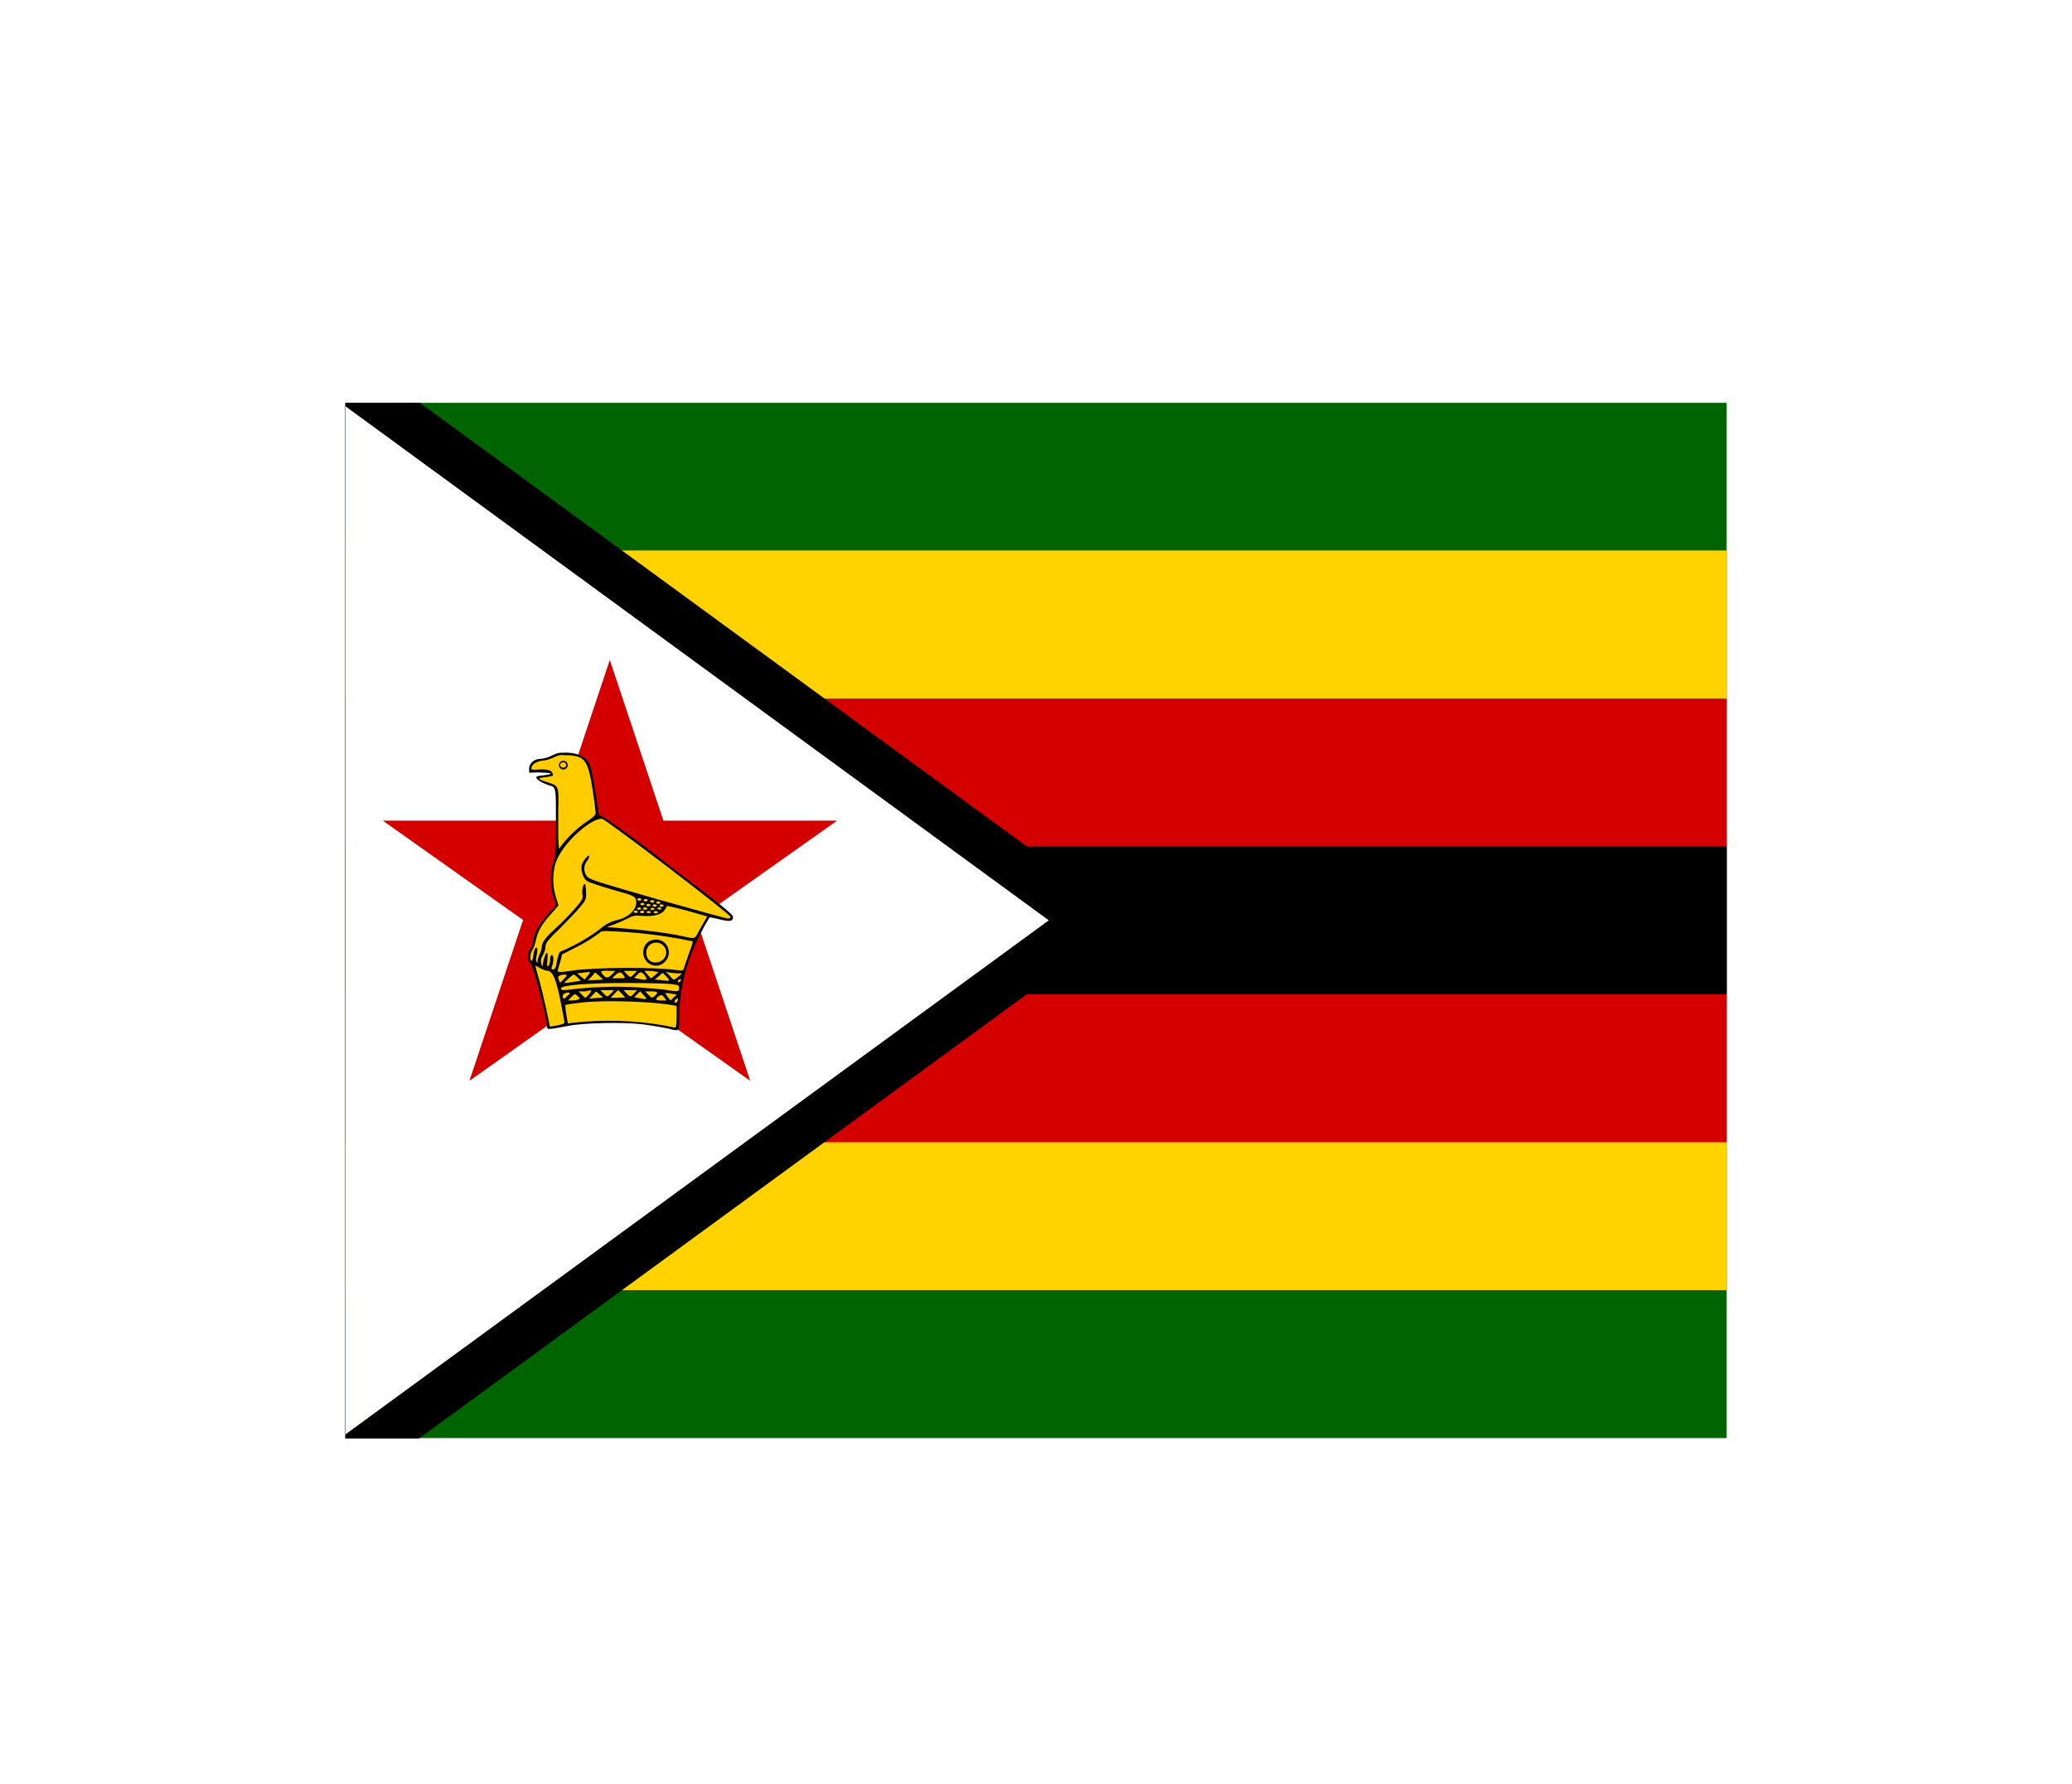 <svg width="36" height="31" viewBox="0 0 36 31" fill="none" xmlns="http://www.w3.org/2000/svg">
<g filter="url(#filter0_d_336_33479)">
<g clip-path="url(#clip0_336_33479)">
<path d="M5.914 2.996H42.838V20.992H5.914V2.996Z" fill="#006400"/>
<path d="M5.914 5.566H42.838V18.421H5.914V5.566Z" fill="#FFD200"/>
<path d="M5.914 8.139H42.838V15.851H5.914V8.139Z" fill="#D40000"/>
<path d="M5.914 10.709H42.838V13.28H5.914V10.709Z" fill="black"/>
<path d="M5.914 2.996V20.992L18.222 11.994L5.914 2.996Z" fill="black" stroke="black" stroke-width="1.624"/>
<path d="M5.914 2.996V20.992L18.222 11.994L5.914 2.996Z" fill="white"/>
<path d="M10.595 7.469L13.035 14.783L6.652 10.262H14.543L8.156 14.783L10.595 7.469Z" fill="#D40000"/>
<path d="M9.552 13.867L9.983 13.79L10.779 13.759L11.073 13.785L11.733 13.892L11.781 13.828V13.365L11.86 12.967L11.992 12.564L12.137 12.243L12.322 11.909L12.621 11.981H12.7L12.709 11.926L12.075 11.399L11.416 10.906L10.462 10.212L10.374 10.19L10.273 9.462L10.198 9.243L10.097 9.158L9.908 9.098L9.697 9.106L9.601 9.158L9.399 9.2L9.293 9.218L9.223 9.299L9.214 9.402L9.508 9.41L9.583 9.44L9.574 9.47L9.407 9.492L9.328 9.518L9.42 9.586L9.517 9.62L9.64 9.663L9.667 9.749L9.675 10.854L9.609 11.026L9.588 11.347L9.684 11.733L9.438 12.007L9.297 12.251L9.271 12.401L9.196 12.551L9.188 12.645L9.236 12.748L9.425 13.357L9.522 13.858L9.552 13.867Z" fill="#FFCC00"/>
<path d="M9.782 9.081C9.703 9.081 9.668 9.089 9.593 9.128C9.531 9.162 9.462 9.183 9.391 9.188C9.281 9.188 9.193 9.265 9.193 9.364V9.428L9.352 9.424C9.818 9.436 9.396 9.479 9.36 9.484C9.246 9.505 9.387 9.595 9.523 9.642C9.668 9.685 9.659 9.659 9.659 10.285C9.659 10.795 9.659 10.867 9.615 10.983C9.558 11.155 9.558 11.412 9.615 11.583C9.642 11.652 9.659 11.712 9.659 11.725C9.659 11.733 9.589 11.814 9.505 11.909C9.352 12.08 9.259 12.256 9.259 12.38C9.254 12.42 9.239 12.458 9.215 12.491C9.158 12.564 9.158 12.688 9.211 12.736C9.268 12.787 9.501 13.67 9.505 13.837C9.505 13.897 9.514 13.897 9.87 13.828C10.16 13.773 10.842 13.76 11.189 13.803C11.347 13.824 11.532 13.858 11.598 13.871C11.809 13.927 11.8 13.935 11.8 13.687C11.802 13.295 11.878 12.907 12.024 12.543C12.108 12.335 12.21 12.134 12.328 11.943C12.328 11.943 12.407 11.951 12.503 11.977C12.684 12.02 12.736 12.016 12.736 11.934C12.736 11.892 12.547 11.737 11.62 11.035C11.246 10.736 10.86 10.452 10.464 10.182C10.437 10.182 10.411 10.169 10.406 10.152L10.341 9.745C10.31 9.535 10.266 9.329 10.248 9.286C10.187 9.158 10.068 9.094 9.87 9.081C9.841 9.08 9.812 9.08 9.782 9.081V9.081ZM9.787 9.124H9.875C10.165 9.141 10.217 9.218 10.297 9.723C10.318 9.857 10.336 9.992 10.349 10.126C10.349 10.161 10.31 10.203 10.209 10.268C10.042 10.381 9.894 10.519 9.769 10.675L9.712 10.752L9.699 10.572V10.066C9.712 9.693 9.699 9.659 9.576 9.616C9.475 9.582 9.343 9.548 9.378 9.526C9.422 9.501 9.466 9.518 9.571 9.488C9.615 9.479 9.611 9.484 9.602 9.449C9.593 9.394 9.532 9.364 9.369 9.372C9.237 9.381 9.224 9.376 9.233 9.342C9.25 9.274 9.321 9.231 9.431 9.218C9.498 9.21 9.563 9.191 9.624 9.162C9.673 9.133 9.729 9.119 9.787 9.119V9.124ZM10.442 10.229H10.459C10.534 10.242 12.692 11.887 12.692 11.934C12.692 11.951 12.675 11.964 12.648 11.964C12.631 11.964 12.081 11.814 11.431 11.63C10.393 11.33 10.244 11.287 10.2 11.232C10.169 11.194 10.152 11.148 10.152 11.1C10.151 11.052 10.166 11.005 10.196 10.966C10.217 10.941 10.232 10.912 10.239 10.88C10.239 10.829 10.13 10.957 10.108 11.03C10.086 11.116 10.13 11.262 10.196 11.309C10.222 11.33 10.42 11.395 10.635 11.459C11.004 11.562 11.031 11.575 11.048 11.634C11.092 11.776 10.938 11.943 10.719 11.99C10.636 12.009 10.559 12.044 10.49 12.093C10.262 12.277 10.007 12.427 9.734 12.539C9.716 12.551 9.694 12.62 9.681 12.684C9.655 12.826 9.646 12.847 9.602 12.847C9.58 12.847 9.576 12.834 9.593 12.787C9.624 12.701 9.62 12.598 9.589 12.598C9.567 12.598 9.558 12.629 9.558 12.676C9.558 12.719 9.545 12.77 9.527 12.783C9.505 12.809 9.501 12.791 9.51 12.684C9.519 12.611 9.514 12.556 9.505 12.556C9.483 12.556 9.444 12.663 9.431 12.757C9.422 12.813 9.422 12.813 9.404 12.744C9.391 12.693 9.396 12.659 9.435 12.594C9.46 12.548 9.475 12.497 9.479 12.444C9.479 12.389 9.523 12.333 9.73 12.132C9.861 11.999 10.024 11.832 10.081 11.759C10.182 11.639 10.187 11.63 10.182 11.506C10.182 11.437 10.174 11.373 10.165 11.364C10.138 11.339 10.103 11.476 10.121 11.549C10.13 11.617 10.121 11.639 9.976 11.806C9.871 11.922 9.761 12.034 9.646 12.14C9.475 12.294 9.413 12.38 9.413 12.457C9.413 12.483 9.396 12.543 9.369 12.598C9.343 12.654 9.334 12.71 9.343 12.723C9.352 12.736 9.343 12.736 9.33 12.723C9.308 12.701 9.308 12.667 9.325 12.594C9.335 12.558 9.338 12.52 9.334 12.483C9.312 12.44 9.281 12.491 9.268 12.598C9.259 12.659 9.246 12.706 9.233 12.697C9.202 12.68 9.211 12.569 9.25 12.509C9.272 12.479 9.294 12.41 9.308 12.354C9.338 12.196 9.409 12.067 9.563 11.896C9.612 11.844 9.659 11.789 9.703 11.733L9.659 11.592C9.6 11.401 9.597 11.197 9.65 11.005C9.708 10.842 9.822 10.679 10.002 10.503C10.178 10.336 10.349 10.233 10.442 10.229V10.229ZM11.101 11.609C11.107 11.608 11.112 11.609 11.118 11.61C11.123 11.611 11.128 11.613 11.132 11.615C11.136 11.618 11.139 11.621 11.142 11.624C11.144 11.627 11.145 11.631 11.145 11.634C11.142 11.639 11.137 11.644 11.131 11.647C11.124 11.65 11.116 11.652 11.108 11.652C11.1 11.652 11.091 11.65 11.085 11.647C11.078 11.644 11.073 11.639 11.07 11.634C11.07 11.629 11.073 11.623 11.079 11.618C11.084 11.613 11.092 11.61 11.101 11.609V11.609ZM11.211 11.622C11.216 11.621 11.222 11.622 11.227 11.623C11.233 11.624 11.238 11.626 11.242 11.628C11.246 11.63 11.249 11.633 11.252 11.637C11.254 11.64 11.255 11.644 11.255 11.647C11.252 11.652 11.247 11.657 11.241 11.66C11.234 11.663 11.226 11.665 11.218 11.665C11.209 11.665 11.201 11.663 11.195 11.66C11.188 11.657 11.183 11.652 11.18 11.647C11.18 11.641 11.183 11.636 11.188 11.631C11.194 11.626 11.202 11.623 11.211 11.622V11.622ZM11.325 11.643C11.331 11.643 11.336 11.643 11.342 11.644C11.347 11.645 11.352 11.647 11.356 11.649C11.36 11.652 11.364 11.655 11.366 11.658C11.368 11.662 11.369 11.665 11.369 11.669C11.367 11.674 11.361 11.678 11.355 11.681C11.348 11.684 11.34 11.686 11.332 11.686C11.324 11.686 11.316 11.684 11.309 11.681C11.302 11.678 11.297 11.674 11.294 11.669C11.294 11.663 11.297 11.657 11.303 11.652C11.308 11.648 11.316 11.644 11.325 11.643V11.643ZM11.431 11.665C11.436 11.664 11.442 11.664 11.447 11.665C11.453 11.667 11.457 11.668 11.462 11.671C11.466 11.673 11.469 11.676 11.471 11.68C11.474 11.683 11.475 11.687 11.475 11.69C11.472 11.695 11.467 11.7 11.46 11.703C11.454 11.706 11.446 11.707 11.437 11.707C11.429 11.707 11.421 11.706 11.414 11.703C11.408 11.7 11.403 11.695 11.4 11.69C11.4 11.684 11.403 11.678 11.408 11.674C11.414 11.669 11.422 11.666 11.431 11.665ZM11.154 11.69C11.159 11.69 11.165 11.69 11.17 11.691C11.176 11.692 11.181 11.694 11.185 11.697C11.189 11.699 11.192 11.702 11.194 11.705C11.197 11.709 11.198 11.712 11.198 11.716C11.195 11.721 11.19 11.725 11.183 11.728C11.177 11.732 11.169 11.733 11.16 11.733C11.152 11.733 11.144 11.732 11.137 11.728C11.131 11.725 11.126 11.721 11.123 11.716C11.123 11.71 11.126 11.704 11.131 11.7C11.137 11.695 11.145 11.691 11.154 11.69ZM11.259 11.707C11.265 11.707 11.271 11.707 11.276 11.708C11.281 11.71 11.286 11.711 11.29 11.714C11.294 11.716 11.298 11.719 11.3 11.723C11.302 11.726 11.303 11.729 11.303 11.733C11.301 11.738 11.296 11.742 11.289 11.745C11.282 11.749 11.274 11.75 11.266 11.75C11.258 11.75 11.25 11.749 11.243 11.745C11.236 11.742 11.231 11.738 11.229 11.733C11.228 11.727 11.231 11.721 11.237 11.717C11.242 11.712 11.25 11.709 11.259 11.707V11.707ZM11.488 11.716C11.493 11.716 11.499 11.716 11.504 11.717C11.51 11.718 11.515 11.72 11.519 11.722C11.523 11.725 11.526 11.728 11.528 11.731C11.531 11.734 11.532 11.738 11.532 11.742C11.529 11.747 11.524 11.751 11.517 11.754C11.511 11.757 11.503 11.759 11.495 11.759C11.486 11.759 11.478 11.757 11.472 11.754C11.465 11.751 11.46 11.747 11.457 11.742C11.457 11.736 11.46 11.73 11.466 11.725C11.471 11.72 11.479 11.717 11.488 11.716ZM11.369 11.716C11.375 11.716 11.38 11.716 11.386 11.717C11.391 11.718 11.396 11.72 11.4 11.722C11.404 11.725 11.408 11.728 11.41 11.731C11.412 11.734 11.413 11.738 11.413 11.742C11.411 11.747 11.405 11.751 11.399 11.754C11.392 11.757 11.384 11.759 11.376 11.759C11.368 11.759 11.36 11.757 11.353 11.754C11.346 11.751 11.341 11.747 11.338 11.742C11.338 11.736 11.341 11.73 11.347 11.725C11.352 11.72 11.36 11.717 11.369 11.716V11.716ZM11.589 11.742C11.593 11.742 11.752 11.776 11.941 11.827L12.288 11.926L12.222 12.041C12.185 12.104 12.15 12.166 12.117 12.23C12.072 12.316 12.064 12.316 11.853 12.269C11.624 12.217 11.264 12.17 10.895 12.14L10.543 12.11L10.675 12.063C10.754 12.033 10.832 11.999 10.908 11.96C10.996 11.913 11.031 11.904 11.167 11.917C11.365 11.93 11.497 11.892 11.549 11.814L11.593 11.742H11.589ZM11.202 11.767C11.208 11.767 11.213 11.767 11.219 11.768C11.224 11.77 11.229 11.771 11.233 11.774C11.237 11.776 11.241 11.779 11.243 11.783C11.245 11.786 11.246 11.789 11.246 11.793C11.243 11.798 11.238 11.802 11.232 11.806C11.225 11.809 11.217 11.81 11.209 11.81C11.201 11.81 11.193 11.809 11.186 11.806C11.179 11.802 11.174 11.798 11.171 11.793C11.171 11.787 11.174 11.781 11.18 11.777C11.185 11.772 11.193 11.769 11.202 11.767V11.767ZM11.448 11.767C11.454 11.767 11.46 11.767 11.465 11.768C11.47 11.77 11.475 11.771 11.479 11.774C11.483 11.776 11.487 11.779 11.489 11.783C11.491 11.786 11.492 11.789 11.492 11.793C11.489 11.797 11.484 11.801 11.478 11.803C11.472 11.806 11.464 11.807 11.457 11.807C11.45 11.807 11.443 11.806 11.437 11.803C11.43 11.801 11.425 11.797 11.422 11.793C11.422 11.787 11.425 11.781 11.43 11.777C11.436 11.772 11.444 11.769 11.453 11.767H11.448ZM11.097 11.767C11.102 11.767 11.108 11.767 11.113 11.768C11.118 11.77 11.123 11.771 11.127 11.774C11.132 11.776 11.135 11.779 11.137 11.783C11.139 11.786 11.141 11.789 11.141 11.793C11.138 11.798 11.133 11.802 11.126 11.806C11.12 11.809 11.111 11.81 11.103 11.81C11.095 11.81 11.087 11.809 11.08 11.806C11.074 11.802 11.069 11.798 11.066 11.793C11.067 11.788 11.071 11.783 11.076 11.779C11.082 11.775 11.089 11.773 11.097 11.772V11.767ZM11.33 11.776C11.34 11.775 11.35 11.777 11.358 11.781C11.367 11.785 11.372 11.791 11.374 11.797C11.371 11.802 11.366 11.807 11.359 11.81C11.352 11.813 11.345 11.815 11.336 11.815C11.328 11.815 11.32 11.813 11.313 11.81C11.307 11.807 11.302 11.802 11.299 11.797C11.3 11.792 11.304 11.787 11.309 11.784C11.315 11.78 11.322 11.777 11.33 11.776ZM11.04 11.823C11.045 11.823 11.051 11.823 11.056 11.824C11.061 11.825 11.066 11.827 11.07 11.829C11.075 11.832 11.078 11.835 11.08 11.838C11.082 11.841 11.084 11.845 11.084 11.849C11.081 11.854 11.076 11.858 11.069 11.861C11.062 11.864 11.054 11.866 11.046 11.866C11.038 11.866 11.03 11.864 11.023 11.861C11.017 11.858 11.011 11.854 11.009 11.849C11.008 11.843 11.011 11.837 11.017 11.832C11.023 11.828 11.031 11.824 11.04 11.823V11.823ZM11.149 11.823C11.156 11.822 11.162 11.823 11.168 11.824C11.174 11.826 11.179 11.828 11.183 11.831C11.187 11.834 11.191 11.837 11.192 11.841C11.194 11.845 11.194 11.849 11.193 11.853C11.191 11.858 11.186 11.862 11.179 11.866C11.172 11.869 11.164 11.87 11.156 11.87C11.148 11.87 11.14 11.869 11.133 11.866C11.126 11.862 11.121 11.858 11.119 11.853C11.118 11.847 11.121 11.841 11.127 11.837C11.133 11.832 11.14 11.829 11.149 11.827V11.823ZM11.264 11.832C11.274 11.831 11.284 11.832 11.292 11.836C11.301 11.841 11.306 11.846 11.308 11.853C11.305 11.858 11.3 11.862 11.293 11.866C11.287 11.869 11.278 11.87 11.27 11.87C11.262 11.87 11.254 11.869 11.247 11.866C11.241 11.862 11.236 11.858 11.233 11.853C11.234 11.848 11.238 11.843 11.243 11.839C11.249 11.835 11.256 11.833 11.264 11.832ZM11.387 11.832C11.392 11.831 11.398 11.832 11.403 11.833C11.409 11.834 11.414 11.836 11.418 11.838C11.422 11.84 11.425 11.843 11.427 11.847C11.43 11.85 11.431 11.854 11.431 11.857C11.428 11.862 11.423 11.867 11.416 11.87C11.41 11.873 11.402 11.874 11.393 11.874C11.385 11.874 11.377 11.873 11.37 11.87C11.364 11.867 11.359 11.862 11.356 11.857C11.356 11.851 11.359 11.845 11.364 11.841C11.37 11.836 11.378 11.833 11.387 11.832V11.832ZM10.495 12.179C11.013 12.192 11.53 12.252 12.037 12.359C12.042 12.363 12.011 12.466 11.963 12.59L11.875 12.847C11.87 12.868 11.84 12.868 11.765 12.86C11.4 12.804 10.345 12.809 9.941 12.868C9.708 12.903 9.677 12.899 9.694 12.851L9.738 12.701L9.765 12.586L10.002 12.466C10.16 12.387 10.31 12.294 10.45 12.187H10.49L10.495 12.179ZM9.308 12.787C9.321 12.787 9.347 12.8 9.378 12.821C9.422 12.847 9.475 12.868 9.497 12.868C9.611 12.868 9.672 13.027 9.769 13.554L9.804 13.743C9.813 13.785 9.804 13.794 9.703 13.815C9.58 13.841 9.549 13.845 9.549 13.828C9.549 13.785 9.426 13.241 9.374 13.048C9.347 12.963 9.324 12.878 9.303 12.791C9.304 12.791 9.305 12.791 9.305 12.791C9.306 12.791 9.307 12.791 9.308 12.791V12.787ZM10.565 12.873H10.692L10.648 12.916C10.574 13.001 10.538 13.006 10.486 12.95C10.467 12.931 10.452 12.909 10.442 12.886C10.442 12.877 10.499 12.868 10.565 12.868V12.873ZM10.833 12.873H11.07L11.018 12.924C10.956 12.993 10.952 12.993 10.886 12.924L10.833 12.868V12.873ZM11.193 12.873H11.251C11.281 12.873 11.338 12.873 11.374 12.881L11.44 12.894L11.378 12.95C11.343 12.98 11.312 13.006 11.308 13.001L11.246 12.933L11.193 12.868V12.873ZM11.567 12.886L11.62 12.899C11.65 12.907 11.716 12.911 11.765 12.916H11.853L11.787 12.971C11.763 12.993 11.736 13.012 11.708 13.027C11.703 13.027 11.664 12.993 11.633 12.954L11.567 12.886V12.886ZM10.239 12.89H10.248C10.253 12.899 10.235 12.933 10.204 12.963L10.16 13.023L10.094 12.971L10.028 12.916L10.134 12.903L10.239 12.89V12.89ZM10.341 12.899L10.411 12.959L10.481 13.023L10.349 13.031L10.217 13.036L10.279 12.971L10.341 12.899ZM11.132 12.899C11.145 12.899 11.154 12.903 11.167 12.911C11.19 12.932 11.209 12.957 11.224 12.984C11.242 13.018 11.237 13.027 11.18 13.027L11.07 13.006L11.018 12.993L11.075 12.937C11.101 12.911 11.119 12.894 11.136 12.894L11.132 12.899ZM10.767 12.899C10.789 12.899 10.811 12.911 10.837 12.954C10.868 13.001 10.868 13.001 10.749 13.001H10.631L10.692 12.946C10.723 12.916 10.749 12.903 10.767 12.903V12.899ZM11.514 12.907L11.567 12.959C11.629 13.014 11.637 13.048 11.593 13.044L11.47 13.031L11.374 13.023L11.444 12.967L11.514 12.907V12.907ZM9.967 12.937C9.976 12.937 10.011 12.959 10.037 12.989L10.09 13.044L9.98 13.061L9.826 13.083C9.796 13.091 9.804 13.07 9.87 13.014C9.914 12.971 9.958 12.937 9.967 12.937ZM9.804 12.937H9.822C9.857 12.946 9.857 12.954 9.796 13.014L9.73 13.078L9.708 13.023C9.69 12.98 9.694 12.967 9.734 12.95C9.757 12.942 9.78 12.937 9.804 12.937V12.937ZM11.826 13.014C11.835 13.014 11.835 13.023 11.826 13.04C11.818 13.074 11.778 13.083 11.778 13.048C11.778 13.04 11.791 13.027 11.809 13.018H11.822L11.826 13.014ZM10.886 13.083C11.224 13.083 11.567 13.091 11.65 13.1C11.787 13.117 11.8 13.121 11.8 13.173C11.8 13.233 11.782 13.237 11.598 13.207C11.545 13.194 11.321 13.177 11.105 13.16C10.687 13.135 10.268 13.15 9.853 13.203C9.769 13.211 9.747 13.203 9.747 13.177C9.747 13.121 10.196 13.083 10.886 13.083V13.083ZM10.433 13.207H10.67L10.617 13.263C10.552 13.331 10.547 13.331 10.486 13.263L10.433 13.207ZM10.741 13.207L10.802 13.267L10.864 13.335L10.736 13.34H10.609L10.675 13.271L10.736 13.207H10.741ZM10.833 13.207H11.07L11.018 13.263C10.956 13.331 10.952 13.331 10.886 13.263L10.833 13.207ZM10.27 13.207C10.279 13.207 10.27 13.228 10.239 13.271C10.209 13.31 10.178 13.34 10.174 13.34C10.165 13.34 10.134 13.314 10.108 13.284L10.055 13.228H10.134C10.174 13.229 10.214 13.223 10.253 13.211C10.258 13.21 10.264 13.21 10.27 13.211V13.207ZM10.358 13.228L10.415 13.28L10.481 13.335L10.367 13.344L10.239 13.353L10.301 13.288L10.358 13.228V13.228ZM11.123 13.228L11.185 13.297C11.255 13.37 11.251 13.374 11.092 13.344L11.018 13.331L11.07 13.28L11.123 13.228V13.228ZM11.211 13.228H11.316C11.431 13.228 11.444 13.245 11.378 13.306C11.325 13.348 11.325 13.348 11.264 13.284L11.211 13.228V13.228ZM9.866 13.25C9.919 13.25 9.914 13.254 9.848 13.318C9.8 13.366 9.796 13.366 9.778 13.331C9.765 13.288 9.804 13.254 9.866 13.25ZM11.571 13.258C11.589 13.258 11.624 13.258 11.659 13.267L11.76 13.284L11.703 13.335L11.65 13.387L11.602 13.327L11.558 13.258H11.571V13.258ZM9.989 13.28C10.002 13.28 10.015 13.288 10.037 13.31C10.081 13.353 10.081 13.353 10.046 13.37C10.012 13.381 9.976 13.386 9.941 13.387H9.87L9.927 13.327C9.958 13.297 9.971 13.284 9.985 13.28H9.989ZM11.488 13.293C11.505 13.293 11.519 13.301 11.541 13.335L11.58 13.387H11.488C11.426 13.387 11.4 13.378 11.4 13.361C11.409 13.344 11.431 13.318 11.457 13.306L11.488 13.293V13.293ZM11.769 13.348C11.778 13.348 11.778 13.357 11.778 13.37C11.778 13.413 11.739 13.443 11.721 13.413C11.716 13.4 11.725 13.378 11.743 13.366L11.769 13.348V13.348ZM10.631 13.4C11.013 13.4 11.435 13.425 11.686 13.468L11.756 13.481V13.67C11.756 13.811 11.747 13.858 11.725 13.858L11.505 13.815C10.997 13.731 10.479 13.717 9.967 13.773L9.866 13.785L9.839 13.627C9.829 13.573 9.823 13.519 9.822 13.464C9.822 13.464 9.923 13.443 10.042 13.43C10.187 13.408 10.402 13.4 10.631 13.4V13.4Z" fill="black"/>
<path d="M11.4 12.328C11.268 12.328 11.176 12.418 11.176 12.551C11.176 12.757 11.413 12.859 11.554 12.714C11.694 12.568 11.598 12.328 11.4 12.328V12.328ZM11.4 12.38C11.423 12.38 11.446 12.384 11.467 12.393C11.489 12.401 11.508 12.414 11.524 12.43C11.541 12.446 11.554 12.464 11.562 12.485C11.571 12.506 11.576 12.528 11.576 12.551C11.576 12.68 11.431 12.765 11.312 12.71C11.193 12.645 11.202 12.448 11.33 12.397C11.35 12.387 11.373 12.381 11.396 12.38H11.4Z" fill="black"/>
<path d="M9.781 9.221C9.763 9.222 9.746 9.23 9.733 9.244C9.72 9.257 9.712 9.275 9.711 9.294C9.711 9.315 9.719 9.335 9.733 9.35C9.748 9.365 9.767 9.373 9.788 9.373C9.808 9.373 9.828 9.365 9.842 9.35C9.857 9.335 9.865 9.315 9.865 9.294C9.864 9.284 9.862 9.273 9.857 9.264C9.853 9.254 9.846 9.246 9.838 9.239C9.831 9.232 9.821 9.227 9.812 9.224C9.802 9.221 9.791 9.22 9.781 9.221V9.221ZM9.786 9.247C9.8 9.247 9.813 9.252 9.823 9.261C9.833 9.27 9.838 9.282 9.838 9.294C9.838 9.307 9.833 9.319 9.823 9.327C9.813 9.336 9.8 9.341 9.786 9.341C9.772 9.341 9.758 9.336 9.748 9.327C9.738 9.319 9.733 9.307 9.733 9.294C9.733 9.288 9.734 9.282 9.737 9.276C9.74 9.27 9.743 9.265 9.748 9.261C9.753 9.256 9.759 9.253 9.765 9.251C9.772 9.248 9.779 9.247 9.786 9.247Z" fill="black"/>
</g>
</g>
<defs>
<filter id="filter0_d_336_33479" x="0" y="-2" width="36" height="36" filterUnits="userSpaceOnUse" color-interpolation-filters="sRGB">
<feFlood flood-opacity="0" result="BackgroundImageFix"/>
<feColorMatrix in="SourceAlpha" type="matrix" values="0 0 0 0 0 0 0 0 0 0 0 0 0 0 0 0 0 0 127 0" result="hardAlpha"/>
<feOffset dy="4"/>
<feGaussianBlur stdDeviation="3"/>
<feComposite in2="hardAlpha" operator="out"/>
<feColorMatrix type="matrix" values="0 0 0 0 0 0 0 0 0 0 0 0 0 0 0 0 0 0 0.16 0"/>
<feBlend mode="normal" in2="BackgroundImageFix" result="effect1_dropShadow_336_33479"/>
<feBlend mode="normal" in="SourceGraphic" in2="effect1_dropShadow_336_33479" result="shape"/>
</filter>
<clipPath id="clip0_336_33479">
<rect width="24" height="18" fill="white" transform="translate(6 3)"/>
</clipPath>
</defs>
</svg>
